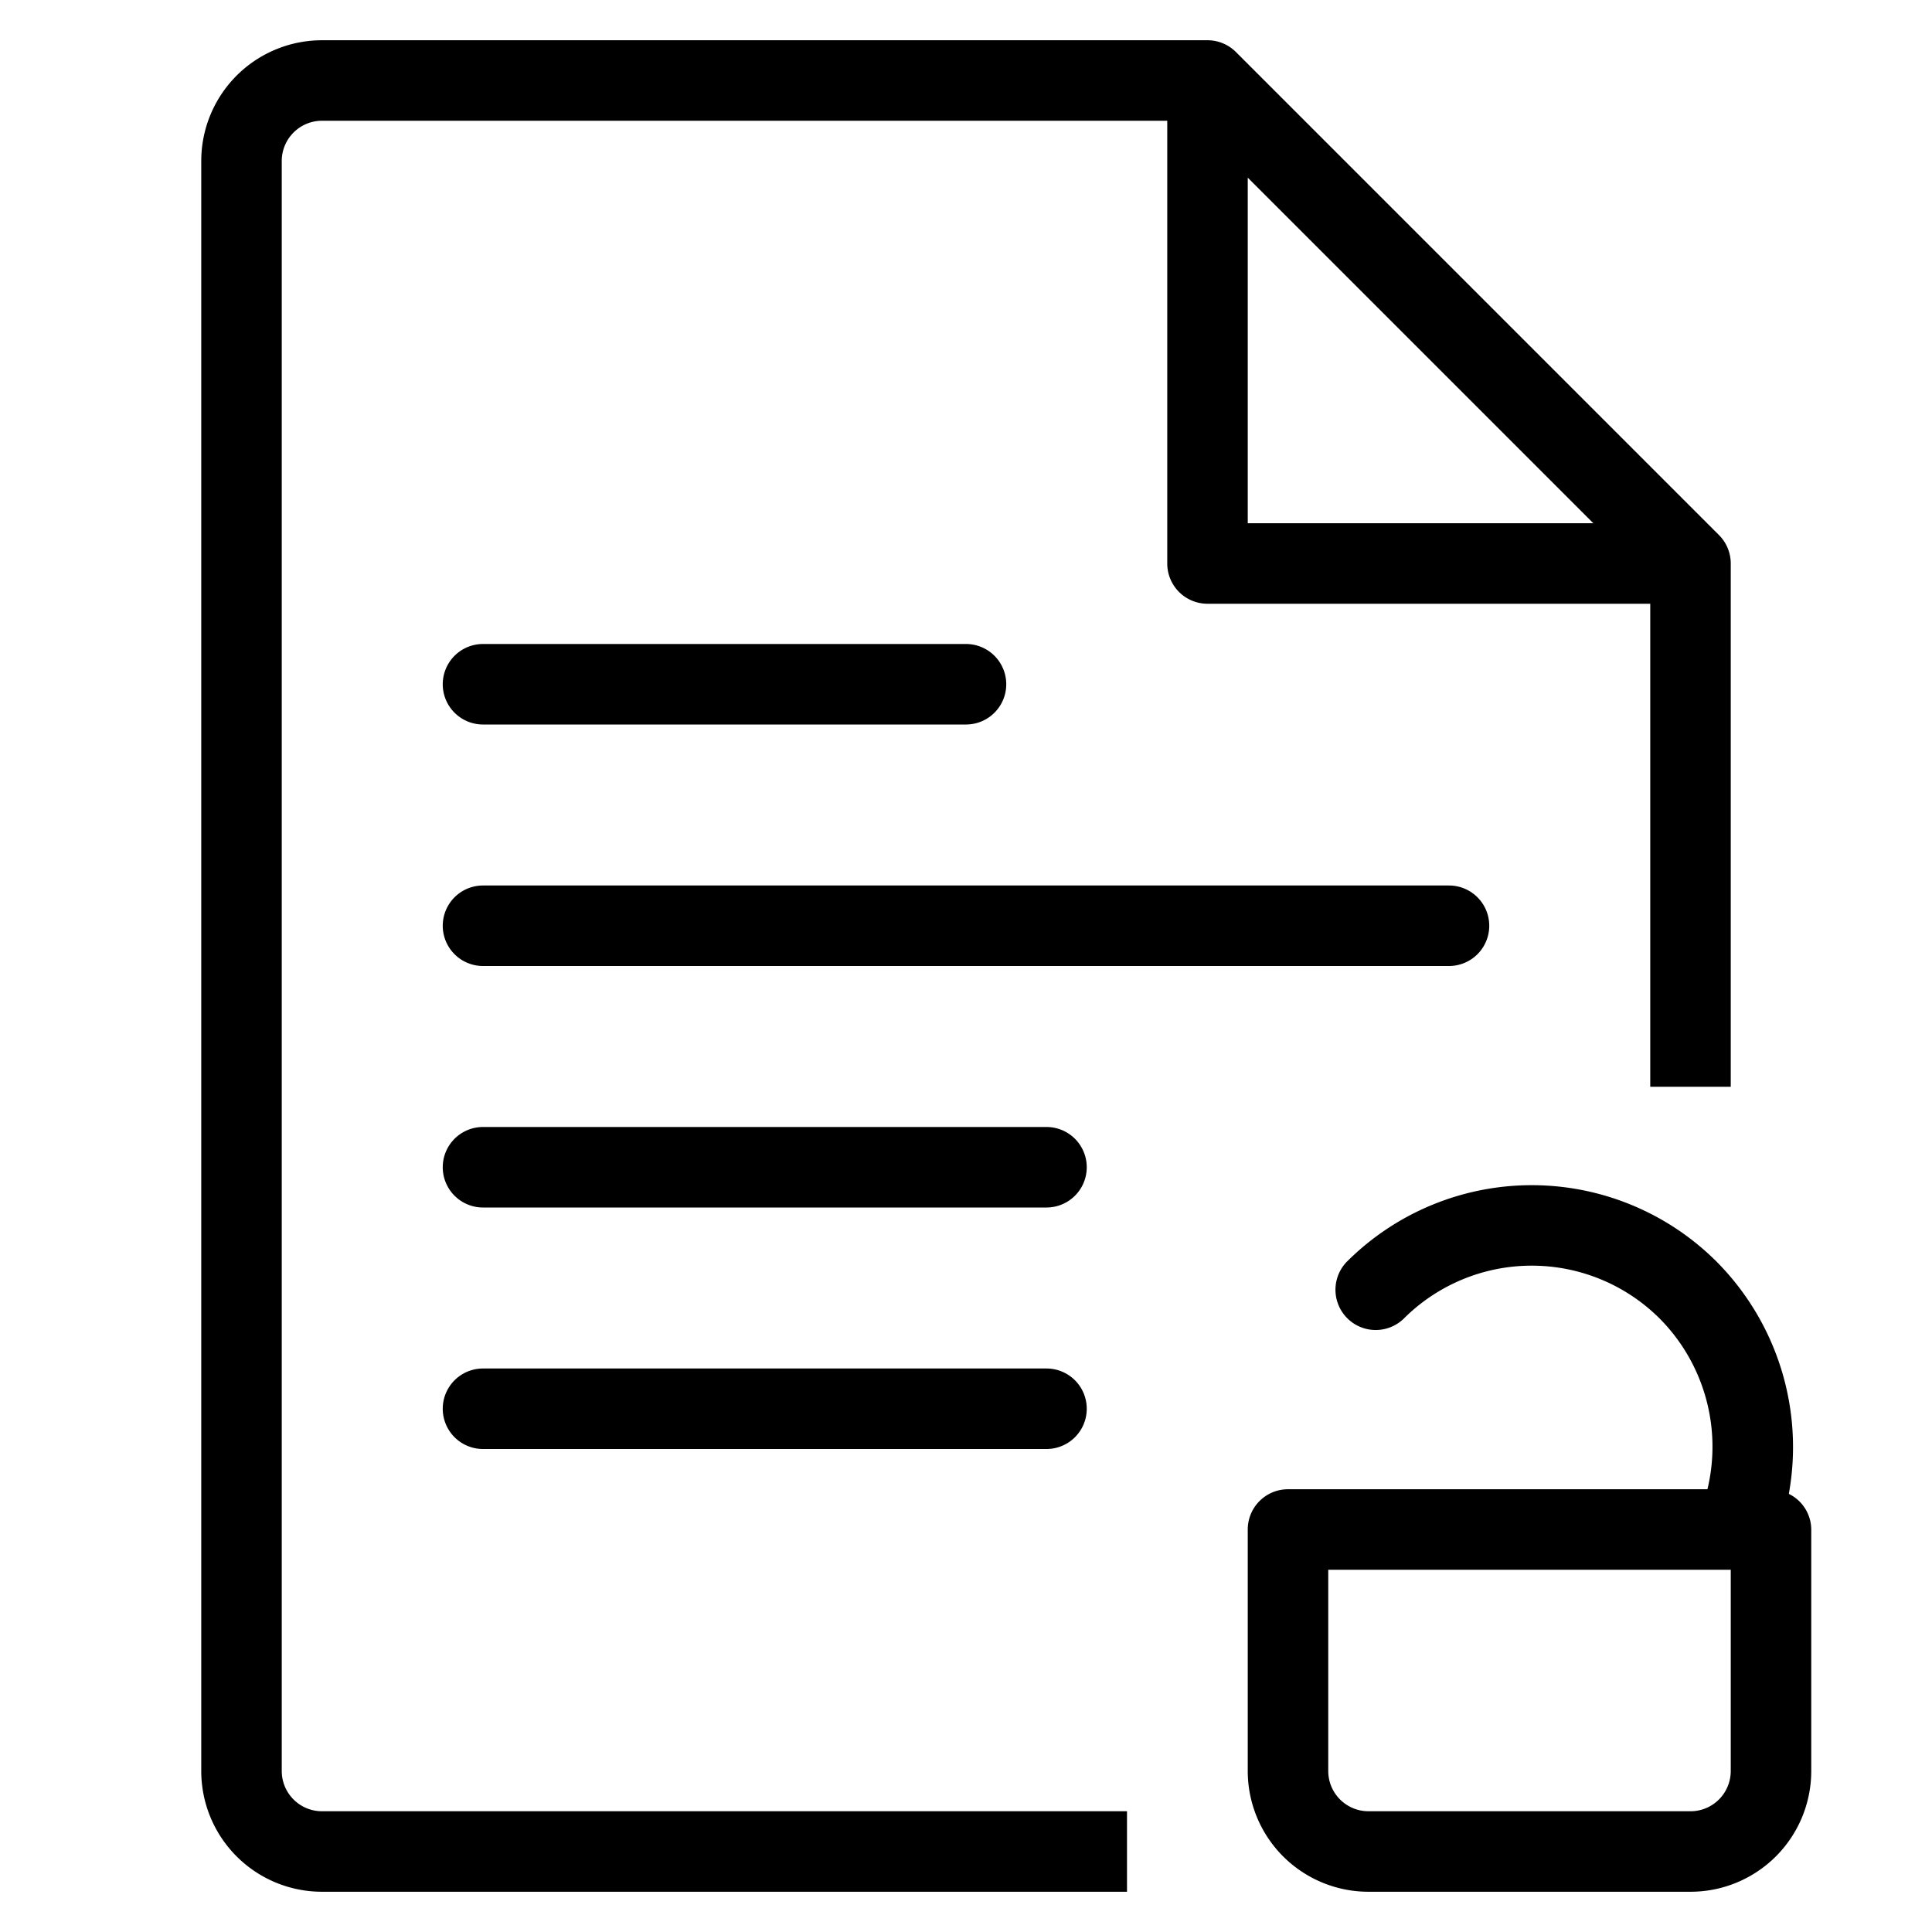 <svg xmlns="http://www.w3.org/2000/svg" viewBox="0 0 48 48">
  <title>file-loack</title>
  <g id="Layer_2" data-name="Layer 2">
    <g id="file-lock">
      <g>
        <path d="M7,44V4A1,1,0,0,1,8,3H29V14a1,1,0,0,0,1,1H41V27h2V14a1,1,0,0,0-.293-.707l-12-12A1,1,0,0,0,30,1H8A3,3,0,0,0,5,4V44a3,3,0,0,0,3,3H28V45H8A1,1,0,0,1,7,44ZM31,4.414,39.586,13H31Z"/>
        <path d="M12,18H24a1,1,0,0,0,0-2H12a1,1,0,0,0,0,2Z"/>
        <path d="M37,23a1,1,0,0,0-1-1H12a1,1,0,0,0,0,2H36A1,1,0,0,0,37,23Z"/>
        <path d="M26,28H12a1,1,0,0,0,0,2H26a1,1,0,0,0,0-2Z"/>
        <path d="M26,34H12a1,1,0,0,0,0,2H26a1,1,0,0,0,0-2Z"/>
        <path d="M44.443,37.115a6.537,6.537,0,0,0-1.791-5.766,6.5,6.5,0,0,0-9.192,0,1,1,0,0,0,1.414,1.414,4.5,4.5,0,0,1,6.364,0A4.521,4.521,0,0,1,42.421,37H32a1,1,0,0,0-1,1v6a3,3,0,0,0,3,3h8a3,3,0,0,0,3-3V38A.992.992,0,0,0,44.443,37.115ZM43,44a1,1,0,0,1-1,1H34a1,1,0,0,1-1-1V39H43Z"/>
      </g>
    </g>
  </g>
</svg>
